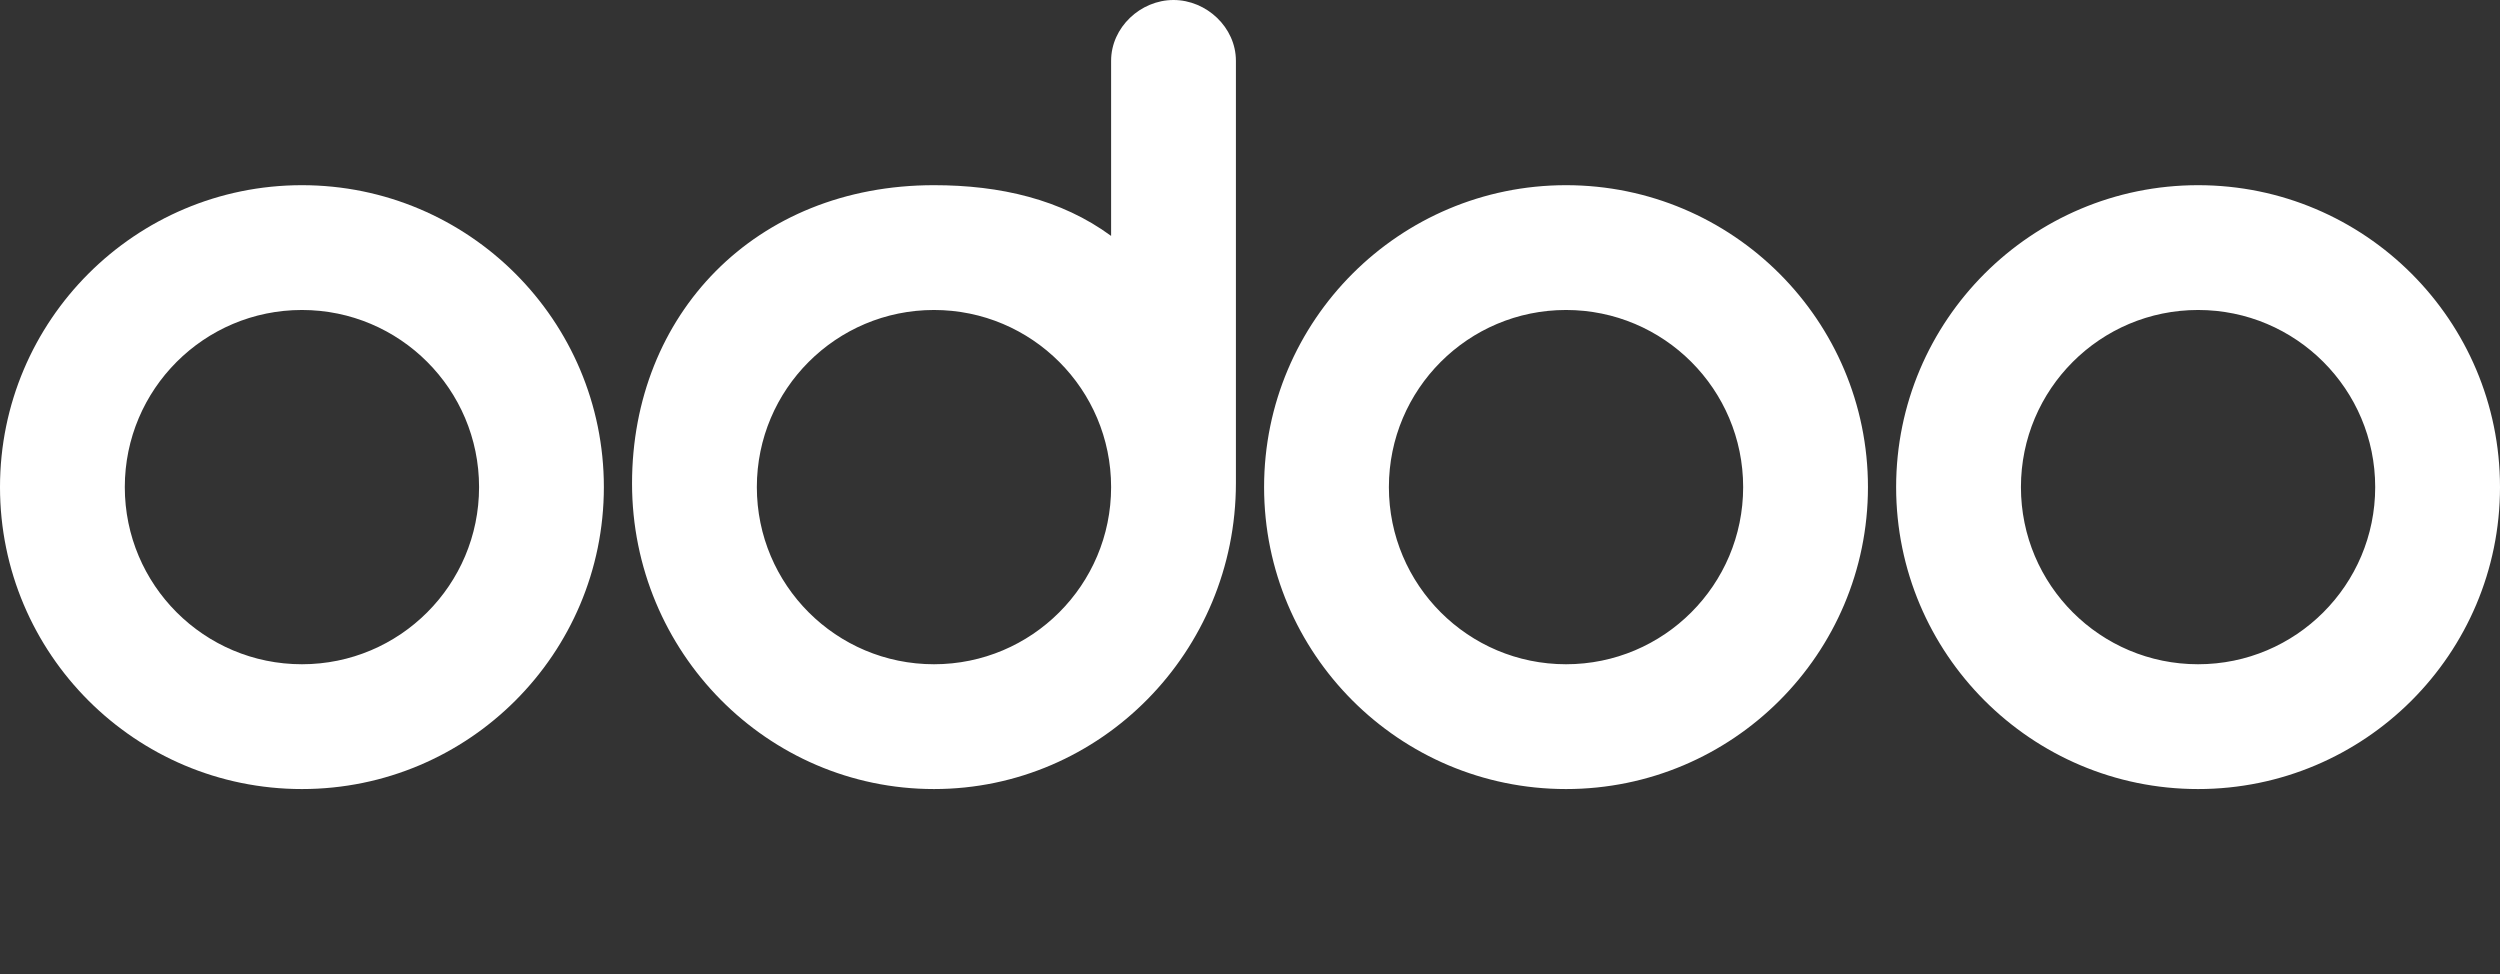 <?xml version="1.0" encoding="utf-8"?>
<!-- Generator: Adobe Illustrator 23.0.5, SVG Export Plug-In . SVG Version: 6.00 Build 0)  -->
<svg version="1.1" id="Layer_1" xmlns="http://www.w3.org/2000/svg" xmlns:xlink="http://www.w3.org/1999/xlink" x="0px" y="0px"
	 viewBox="0 0 621 242" style="enable-background:new 0 0 621 242;" xml:space="preserve">
<rect x="0" y="0" width="621" height="242" fill="#333333" stroke="none"/>
<style type="text/css">
	.st0{fill:#FFFFFF;}
</style>
<g>
	<path class="st0" d="M546,196c-41.4,0-75-33.6-75-75s33.6-75,75-75s75,33.6,75,75S587.4,196,546,196z M546,165
		c24.3,0,44-19.7,44-44s-19.7-44-44-44s-44,19.7-44,44S521.7,165,546,165z M389,196c-41.4,0-75-33.6-75-75s33.6-75,75-75
		s75,33.6,75,75S430.4,196,389,196z M389,165c24.3,0,44-19.7,44-44s-19.7-44-44-44s-44,19.7-44,44S364.7,165,389,165z M307,120
		c0,41.9-33.6,76-75,76s-75-34-75-75.9S187.5,46,232,46c16.4,0,31.6,3.5,44,12.6V15.1C276,6.8,283.3,0,291.5,0S307,6.8,307,15.1V120
		z M232,165c24.3,0,44-19.7,44-44s-19.7-44-44-44s-44,19.7-44,44S207.7,165,232,165z"/>
	<path class="st0" d="M75,196c-41.4,0-75-33.6-75-75s33.6-75,75-75s75,33.6,75,75S116.4,196,75,196z M75,165c24.3,0,44-19.7,44-44
		S99.3,77,75,77s-44,19.7-44,44S50.7,165,75,165z"/>
</g>
</svg>
